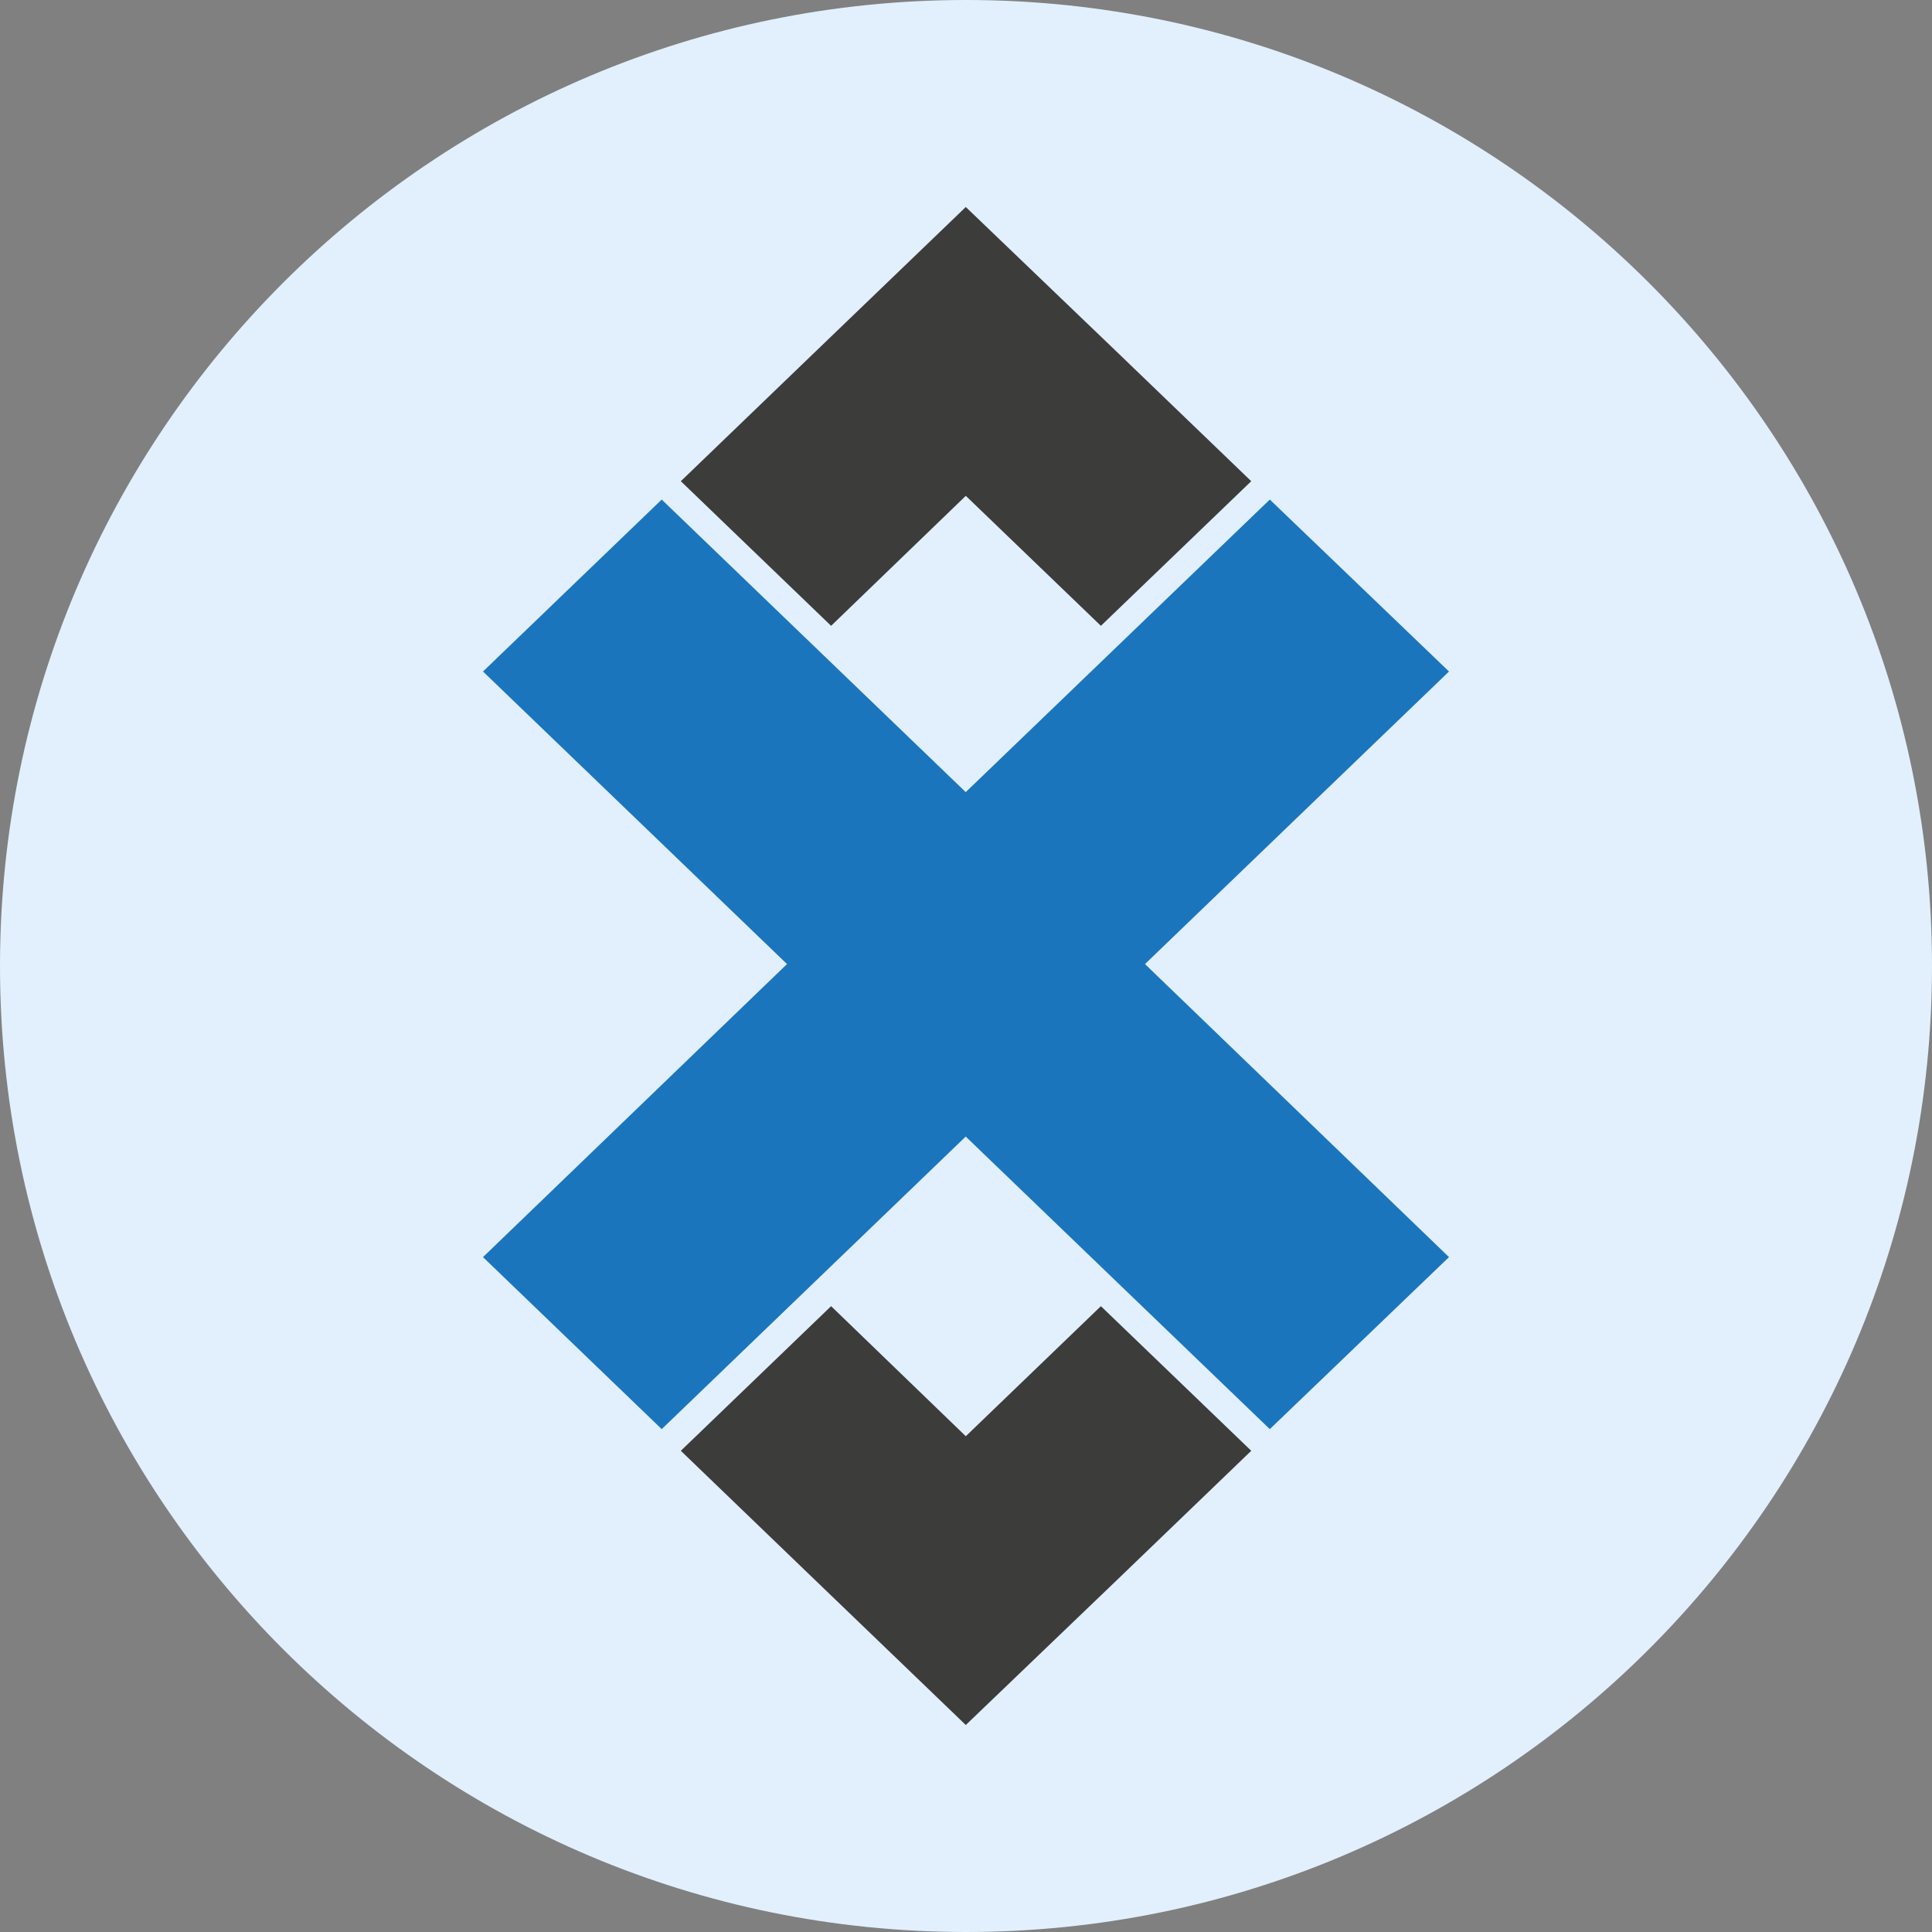 <svg xmlns="http://www.w3.org/2000/svg" xmlns:xlink="http://www.w3.org/1999/xlink" width="28" height="28" version="1.1" viewBox="0 0 28 28"><rect x="0" y="0" width="28" height="28" fill="#808080" stroke="none"/><title>adx</title><desc>Created with Sketch.</desc><g id="Wallet" fill="none" fill-rule="evenodd" stroke="none" stroke-width="1"><g id="adx" fill-rule="nonzero"><g id="bg" fill="#E1F0FC"><g id="path0_fill-link"><path id="path0_fill" d="M14,28 C21.732,28 28,21.732 28,14 C28,6.268 21.732,0 14,0 C6.268,0 0,6.268 0,14 C0,21.732 6.268,28 14,28 Z"/></g></g><g id="Vector" fill="#1B75BC" transform="translate(7, 7)"><g id="path1_fill-link" transform="translate(0, 0.24)"><polygon id="path1_fill" points="14 10.979 9.594 6.732 14 2.492 11.403 0 6.996 4.24 2.59 0 0 2.492 4.406 6.732 0 10.979 2.59 13.472 6.996 9.232 11.403 13.472"/></g></g><g id="Vector" fill="#3C3C3B" transform="translate(9, 3)"><g id="path2_fill-link" transform="translate(0.867, 0)"><polygon id="path2_fill" points="8.267 3.974 6.308 2.089 4.13 0 1.958 2.089 0 3.974 2.178 6.07 4.13 4.186 6.088 6.07"/></g></g><g id="Vector" fill="#3C3C3B" transform="translate(9, 18)"><g id="path3_fill-link" transform="translate(0.867, 0.93)"><polygon id="path3_fill" points="0 2.096 1.958 3.981 4.13 6.07 6.308 3.981 8.267 2.096 6.088 0 4.13 1.885 2.178 0"/></g></g></g></g></svg>
